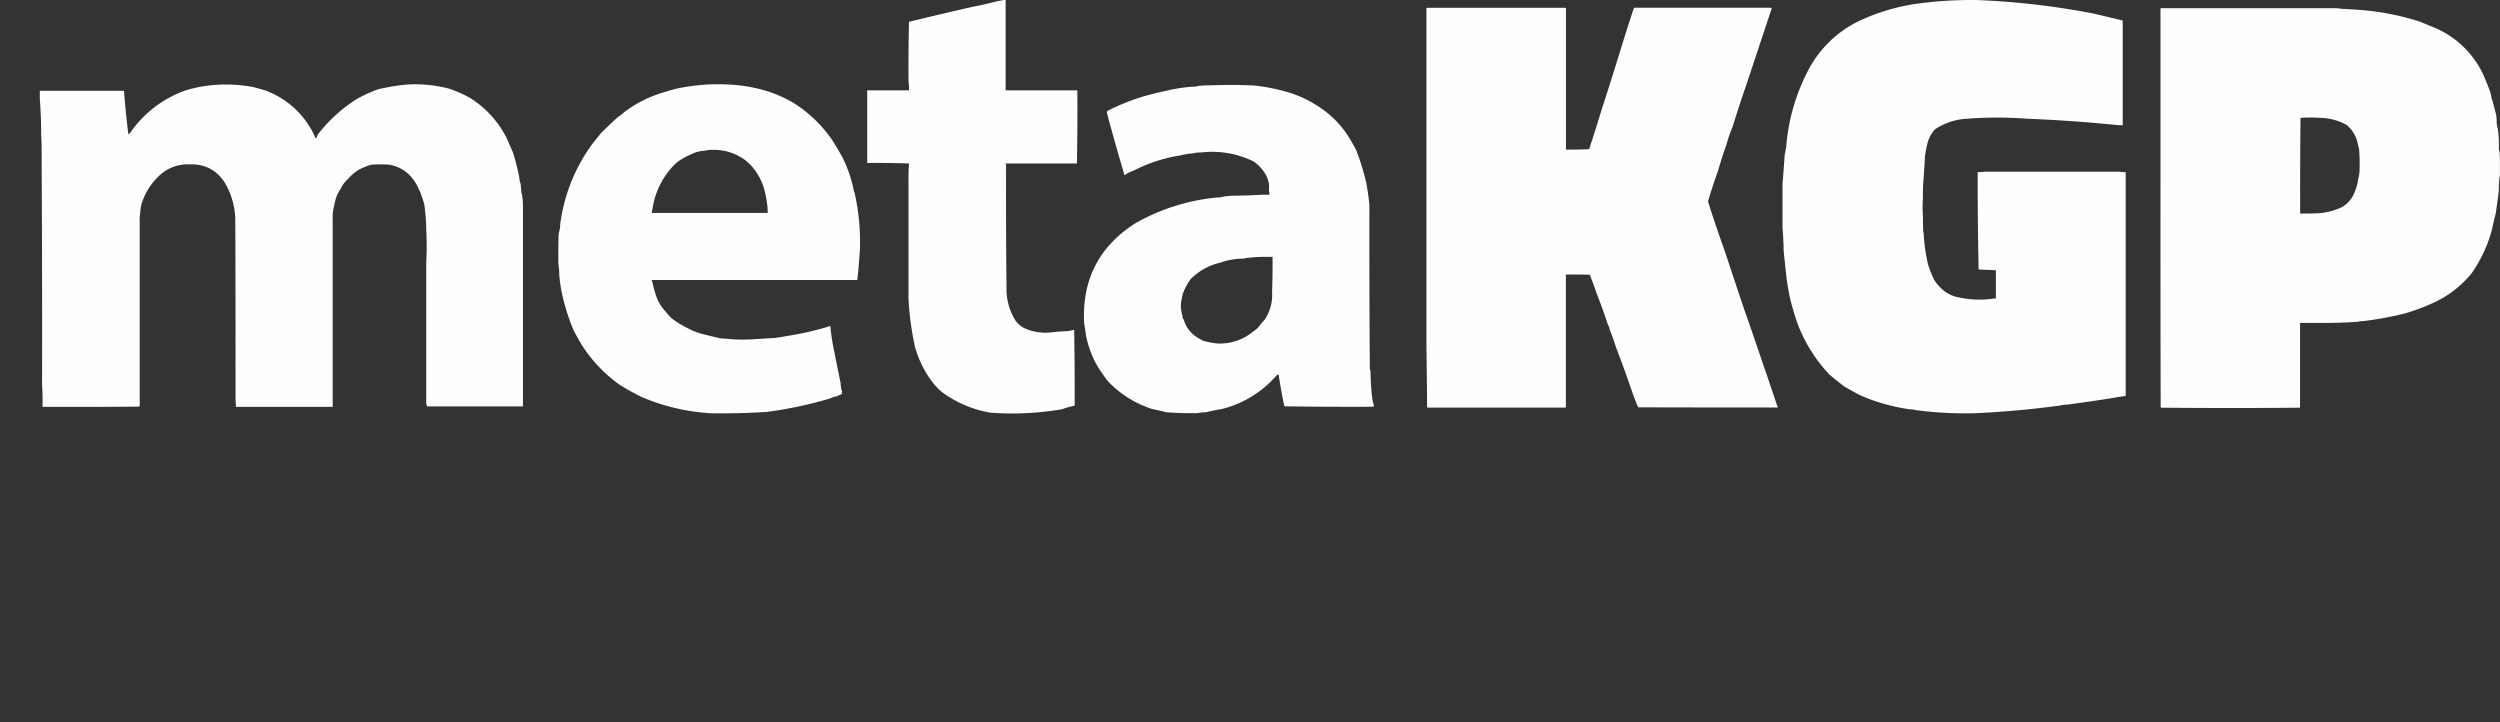 <svg xmlns="http://www.w3.org/2000/svg" viewBox="0 0 1281.09 370.15">
    <rect x="0" y="0" width="1281.09" height="370.15" fill="#333333" stroke="none"/>
    <defs>
        <style>.cls-1{fill:#fefefe;fill-rule:evenodd;}.cls-2{font-size:95.89px;fill:#fff;font-family:Roboto-Bold, Roboto;font-weight:700;}.cls-3{letter-spacing:-0.01em;}</style>
    </defs>
    <g id="Layer_2" data-name="Layer 2">
        <g id="Layer_1-2" data-name="Layer 1">
            <path id="P" class="cls-1" d="M1280.88,77.38a.84.84,0,0,1-.38-.84,59.84,59.84,0,0,0-.55-10.7,11.91,11.91,0,0,1-.56-3.91,23.93,23.93,0,0,0-.28-3.17q-1-3.82-2-7.64a1.3,1.3,0,0,1-.37-1.11c-.16-.81-.31-1.61-.47-2.42q-1.82-4.94-3.91-9.69A48.5,48.5,0,0,0,1249,14.81q-4.72-2-9.5-3.91-4.74-1.43-9.49-2.61c-2.72-.63-5.45-1.18-8.2-1.67a144.36,144.36,0,0,0-14.52-1.68l-6-.37A12.75,12.75,0,0,1,1198,4.2h-90.88V86q-.06,61.46.09,122.91,35.68.34,71.42,0V165.47h15.45q7-.09,14-.56a9.79,9.79,0,0,1,3-.37,179.38,179.38,0,0,0,21.23-3.91A105.47,105.47,0,0,0,1249,154.2a54.51,54.51,0,0,0,17.6-14.24,70.73,70.73,0,0,0,10.43-22.54q.84-4,1.86-8,.87-5.8,1.58-11.54,0-3.69.38-7.27a1.31,1.31,0,0,0,.18-.93Q1281.15,83.52,1280.88,77.38Zm-71.79,10.8a31.17,31.17,0,0,1-.66,3.73,27.76,27.76,0,0,1-2.23,7.45,14.18,14.18,0,0,1-6.15,6.79,33.42,33.42,0,0,1-11.36,3.08c-3.32.18-6.67.25-10,.18q-.09-24.52.18-49a70.37,70.37,0,0,1,10.06,0,28.3,28.3,0,0,1,13.59,3.63,16.38,16.38,0,0,1,5.78,10.33,9,9,0,0,1,.65,3A97.32,97.32,0,0,1,1209.09,88.18Z"/>
            <path id="G" class="cls-1" d="M988,135.49a57.67,57.67,0,0,0,3,7.63,14.69,14.69,0,0,0,2.7,3.54,17.34,17.34,0,0,0,10.8,5.87,48.43,48.43,0,0,0,17.14.46c.82.2,1.2-.11,1.12-.93V138.47l-8.85-.38q-.51-24.95-.47-49.91A17.22,17.22,0,0,0,1017,88h69.28a12.23,12.23,0,0,0,3,.18V202.9q-4.15.57-8.2,1.3-11,1.73-22,3.17a10.11,10.11,0,0,0-3,.37q-21.78,3-43.76,4a194.46,194.46,0,0,1-30.73-1.59,7.5,7.5,0,0,0-2.61-.37,95.4,95.4,0,0,1-26.44-7.54l-6.89-3.82q-4.35-3.13-8.38-6.7a77.41,77.41,0,0,1-16.67-27.38q-1.82-5.58-3.26-11.17c-.72-3.55-1.34-7.08-1.86-10.62q-.75-7.11-1.49-14.15c0-1.74,0-3.48-.19-5.22a46.71,46.71,0,0,0-.37-6V94.33q.6-7.5,1.12-15.08c.15-.6.27-1.22.37-1.87a20.36,20.36,0,0,0,.56-4.09,101.69,101.69,0,0,1,12-38.93,57.94,57.94,0,0,1,23.56-22.81,103,103,0,0,1,31.47-9.68A212.09,212.09,0,0,1,1012.34,0a396.15,396.15,0,0,1,60.15,6.89q7.68,1.76,15.27,3.63V64.16h-2q-23.68-2.41-47.49-3.35a201.82,201.82,0,0,0-31.1.09,31.91,31.91,0,0,0-15.64,5.4,15.87,15.87,0,0,0-3.63,6.43,50.68,50.68,0,0,0-1.49,7.63c-.2,3.54-.41,7.08-.65,10.62a90.25,90.25,0,0,0-.38,10.43,68.87,68.87,0,0,0,0,9.31q0,3.54.1,7.07a8.6,8.6,0,0,0,.28,1.87A88.26,88.26,0,0,0,988,135.49"/>
            <path id="K" class="cls-1" d="M731.32,4h70.39a.85.85,0,0,1,.75.19V76.64q5.91.09,11.73-.19a1.08,1.08,0,0,0,.37-.74q3-9.09,5.78-18.25,5.22-16.14,10.24-32.41,3.21-10.52,6.7-21a.92.92,0,0,1,.56-.09h67.6a14,14,0,0,1,2.24.09.76.76,0,0,1,.18.37Q901.43,23.76,895,43.12q-3.79,11-7.26,22.16a61.33,61.33,0,0,0-3,8.75q-2.35,6.52-4.28,13.22-2.85,7.92-5.22,16,4.11,13,8.76,25.88,5,15.16,10.05,30.17,2.31,6.39,4.47,12.85,3.54,10.35,7.08,20.67,2.7,8,5.4,16-35.76,0-71.51-.09c-1.2-2.67-2.25-5.37-3.17-8.1q-4-11.65-8.38-23.1a83.29,83.29,0,0,0-3-8.38,11.76,11.76,0,0,0-1.12-3.16q-2.67-8.11-5.77-16c-1-2.89-2-5.75-3.16-8.56a.83.83,0,0,0-.19-.66q-6.15-.14-12.29-.09v68a1.29,1.29,0,0,1-.93.19H731.32q-.18-16.8-.37-33.52V4.2Z"/>
            <path id="A" class="cls-1" d="M703,202.67c-.42-4.18-.66-8.36-.7-12.57a4.51,4.51,0,0,1-.35-1.39q-.31-41.19-.23-82.37a29.08,29.08,0,0,0-.24-3.73c-.36-3-.83-6-1.39-9.07A127.62,127.62,0,0,0,695,77q-1.59-3.06-3.38-6A49.83,49.83,0,0,0,677.5,55.84a60.44,60.44,0,0,0-15.36-7.91,98.14,98.14,0,0,0-20.24-4.19h-.24l-8.14-.23q-7,0-14,.23c-1.71,0-3.42.11-5.12.24a10.09,10.09,0,0,1-3.49.46,80.14,80.14,0,0,0-12.33,1.86q-6.21,1.35-12.33,3a116.3,116.3,0,0,0-18.39,7.33,1.2,1.2,0,0,0-.69,1.05q4.32,16.12,9.07,32.11a16.36,16.36,0,0,1,4.65-2.33,79,79,0,0,1,24.44-7.91,27,27,0,0,1,5.81-.93,13.87,13.87,0,0,1,4.19-.47,48.27,48.27,0,0,1,27,4.54,21,21,0,0,1,6.17,6.63,13.05,13.05,0,0,1,1.74,8.38,4.82,4.82,0,0,1,.24,2.09H647q-6.81.38-13.73.47a47,47,0,0,0-6.28.46,9.54,9.54,0,0,1-3.26.47,105.05,105.05,0,0,0-41.42,12.91Q553.71,132,555.57,165.9c.38,2,.69,4,.93,6a54.31,54.31,0,0,0,4.19,12.57,42.69,42.69,0,0,0,3.72,6.28c1.07,1.58,2.19,3.14,3.38,4.65a53.7,53.7,0,0,0,22.68,14.2c2.37.47,4.7,1,7,1.63a159.26,159.26,0,0,0,16.06.46,35.21,35.21,0,0,1,4.65-.46c2.59-.66,5.22-1.2,7.91-1.63a54.43,54.43,0,0,0,28.16-17.34.77.77,0,0,1,1-.11q1.2,8.09,2.9,16.05,22.82.34,45.61.23a1.41,1.41,0,0,0,.23-.81A25.84,25.84,0,0,1,703,202.67Zm-54.92-38.86a45.05,45.05,0,0,0-3.49,4.19c-.86.74-1.75,1.44-2.67,2.09A26.56,26.56,0,0,1,623.75,176a38.53,38.53,0,0,1-7.22-1.39,6,6,0,0,1-1.39-.82,15.79,15.79,0,0,1-8.61-10.23.54.54,0,0,1-.35-.24c-.26-1.32-.53-2.64-.81-4a10.89,10.89,0,0,1-.24-2.33,14.69,14.69,0,0,1,.47-3.95,16.84,16.84,0,0,1,1.86-5.59,25.28,25.28,0,0,1,2.68-4.42,30.72,30.72,0,0,1,15-8.38,35.54,35.54,0,0,1,10.71-2.09,9.21,9.21,0,0,0,3.25-.47h.47c2.13-.22,4.3-.38,6.52-.46h6q.11,9-.24,17.92A22.54,22.54,0,0,1,648.06,163.81Z"/>
            <path id="T" class="cls-1" d="M514.39,0h.93V46.3h36.53a.21.21,0,0,1,.23.24q.12,18.63-.23,37.23H515.32a.64.64,0,0,0,.23.69q-.12,31.56.23,63.06a30,30,0,0,0,4.77,17,11.86,11.86,0,0,0,5.24,4,25.51,25.51,0,0,0,13.26,1.75c2.55-.27,5.11-.47,7.68-.58a14,14,0,0,0,3.49-.7h.23v.93q.31,19,.24,37.93a50.31,50.31,0,0,0-6.52,1.86,149.87,149.87,0,0,1-36.76,1.74A58.53,58.53,0,0,1,483,201.15a34.19,34.19,0,0,1-4.18-4.07,53.17,53.17,0,0,1-10-19.54,153.63,153.63,0,0,1-3.26-24.2V94c-.06-3.42,0-6.83.24-10.23q-10.65-.36-21.41-.24V46.3h21.41a21.55,21.55,0,0,0-.24-4.42v-.7q-.11-15,.24-30,16.25-4,32.57-7.68,5.32-1,10.47-2.33Q511.57.5,514.39,0Z"/>
            <path id="E" class="cls-1" d="M437.83,98.42a2.57,2.57,0,0,1-.46-1.62,70.33,70.33,0,0,0-5.59-16.06q-2.52-4.45-5.23-8.84a68.24,68.24,0,0,0-20.13-19.31,72.81,72.81,0,0,0-8.61-4.19c-1.24-.52-2.48-1-3.72-1.4a80.71,80.71,0,0,0-21.64-3.72,102.22,102.22,0,0,0-26.06,2.21q-3,.81-6.05,1.74a63.55,63.55,0,0,0-20.48,10.24A19.19,19.19,0,0,1,316.61,60Q312.2,64,308,68.18L303.34,74a89.16,89.16,0,0,0-16.28,41,12.21,12.21,0,0,1-.47,3.49,11.37,11.37,0,0,0-.35,2.32c-.12,4.34-.15,8.69-.12,13v1.4a33.09,33.09,0,0,1,.47,5.58,69.88,69.88,0,0,0,1.05,7.91,104.76,104.76,0,0,0,6.16,20.25q2.08,4.15,4.54,8.14a73.18,73.18,0,0,0,19.43,20.25q5.4,3.33,11.17,6.16a106.41,106.41,0,0,0,35.13,8.26q14.56.25,29.09-.7a209.22,209.22,0,0,0,32.57-7,8.76,8.76,0,0,1,3-.93,20.42,20.42,0,0,1,2.56-1.16,7.8,7.8,0,0,0,.23-1.28,12,12,0,0,1-.7-4.07q-2.09-10.11-4.07-20.25-.82-4.63-1.28-9.3a151,151,0,0,1-22.34,5.12c-2.05.41-4.14.75-6.28,1-3.26.18-6.52.38-9.77.58q-3.09.24-6.28.24a64.76,64.76,0,0,1-8.85-.47,16.05,16.05,0,0,1-4.18-.46l-8.15-2a32.42,32.42,0,0,1-6.75-2.68,48.14,48.14,0,0,1-7.67-4.53,19.63,19.63,0,0,1-4-4.08,22,22,0,0,1-5.12-8.61,57.88,57.88,0,0,1-1.86-7,.64.64,0,0,1-.23-.69H439a.56.56,0,0,0,.35-.24q.81-7.54,1.28-15.12A113.34,113.34,0,0,0,437.83,98.42Zm-44.44,10.71H334.06a3,3,0,0,1,.23-1.63,40.38,40.38,0,0,1,12.33-24.08,32,32,0,0,1,7-4.08,17.37,17.37,0,0,1,7.45-2.09,14.94,14.94,0,0,1,4.3-.46A27,27,0,0,1,382,82.14,29.36,29.36,0,0,1,391.88,98a44.74,44.74,0,0,1,1.05,5.35A30.61,30.61,0,0,1,393.39,109.13Z"/>
            <path id="M" class="cls-1" d="M130,44.68q2.92.75,5.82,1.62a45,45,0,0,1,24.32,21.18,13.18,13.18,0,0,1,1.28,3,.71.71,0,0,0,.69.24,9.33,9.33,0,0,1,.82-1.87,77,77,0,0,1,20.13-18.26,83.24,83.24,0,0,1,9.3-4.31,14.14,14.14,0,0,1,3.26-.93,95.19,95.19,0,0,1,14-2.09,70.49,70.49,0,0,1,20.25,2.09A62.32,62.32,0,0,1,241,50.26,52,52,0,0,1,259.25,70c1.22,2.7,2.43,5.42,3.61,8.14A111.56,111.56,0,0,1,266.11,91a10.65,10.65,0,0,0,.7,3.26,20,20,0,0,0,.23,2.32,9.5,9.5,0,0,0,.47,3.26,39.76,39.76,0,0,1,.47,7V208.25h-49.1c-.16-.46-.31-.93-.47-1.39v-72.6a155.31,155.31,0,0,0,0-17v-.93a96.62,96.62,0,0,0-1-11.63c-.44-1.6-.94-3.15-1.52-4.66a10.89,10.89,0,0,0-1.16-2.79,23,23,0,0,0-3.95-6.51,18.78,18.78,0,0,0-11.87-6.4,65.24,65.24,0,0,0-7.91,0,10.48,10.48,0,0,0-3.49,1,20.68,20.68,0,0,0-9.08,6.29A15.14,15.14,0,0,0,174.44,97a16.1,16.1,0,0,0-2.1,4,30.82,30.82,0,0,0-1.16,4.66,21.44,21.44,0,0,0-.7,6.75v96.09H120.92c-.11-1.78-.19-3.56-.23-5.35q.06-45.6-.12-91.21A39.26,39.26,0,0,0,115.45,94q-6.3-10.19-18.38-9.77A21.09,21.09,0,0,0,82.76,89a33.09,33.09,0,0,0-10.35,15.94,28.62,28.62,0,0,0-.59,4.42,22.44,22.44,0,0,0-.23,4.42v93.08a2.88,2.88,0,0,1-.23,1.51q-18.15.16-36.3.11H21.8c.07-3.84,0-7.64-.24-11.4q.11-57.93-.23-115.87.11-6.3-.23-12.57,0-9-.7-17.92V46.54H63.21a.49.49,0,0,1,.35.23q.82,11,2.21,21.87a.71.71,0,0,0,.7-.23,58.2,58.2,0,0,1,25.6-20.94,49.75,49.75,0,0,1,6.28-2.1,10.69,10.69,0,0,0,2.09-.46A74.43,74.43,0,0,1,130,44.68Z"/>
        </g>
    </g>
</svg>